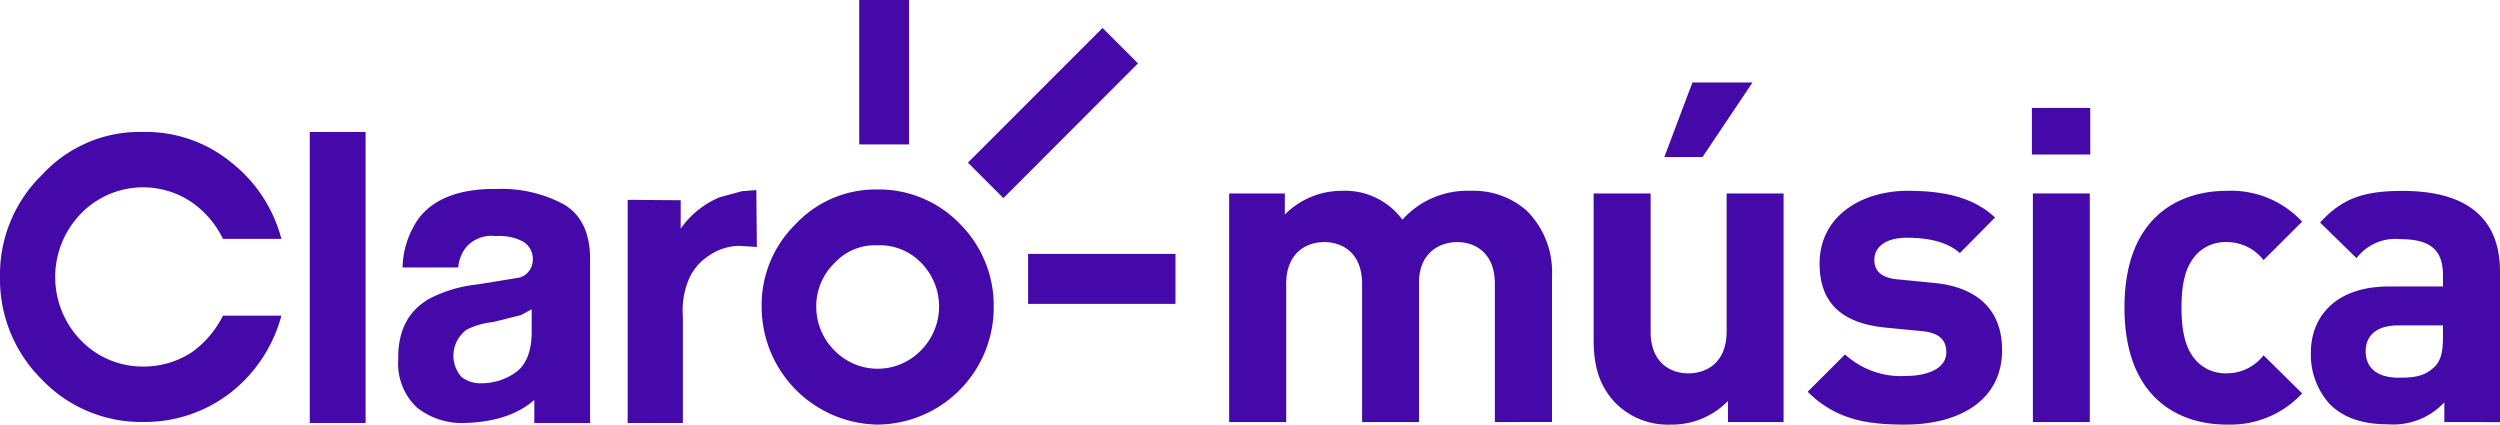 <svg xmlns="http://www.w3.org/2000/svg" width="284.608" height="48.338" viewBox="0 0 284.608 48.338">
  <g id="Grupo_4586" data-name="Grupo 4586" transform="translate(-209.734 -395.052)">
    <g id="Grupo_4585" data-name="Grupo 4585" transform="translate(209.734 395.052)">
      <g id="Grupo_4584" data-name="Grupo 4584" transform="translate(139.934 9.388)">
        <path id="Trazado_3287" data-name="Trazado 3287" d="M815,510.649V494.91c0-3.529-2.25-4.749-4.286-4.749-2.009,0-4.35,1.219-4.35,4.61v15.878h-6.481V494.91c0-3.529-2.257-4.749-4.3-4.749s-4.339,1.219-4.339,4.749v15.74h-6.492V484.624h6.336v2.4a9.129,9.129,0,0,1,6.492-2.7,8.1,8.1,0,0,1,6.893,3.287,9.928,9.928,0,0,1,7.782-3.287,9.132,9.132,0,0,1,6.4,2.291,9.823,9.823,0,0,1,2.848,7.4v16.628Z" transform="translate(-784.753 -471.989)" fill="#4609a9"/>
        <path id="Trazado_3288" data-name="Trazado 3288" d="M970.534,472.289v-2.4a8.893,8.893,0,0,1-6.5,2.692,8.432,8.432,0,0,1-6.145-2.305c-2.1-2.1-2.646-4.534-2.646-7.375V446.263h6.49V462c0,3.543,2.257,4.744,4.3,4.744s4.35-1.2,4.35-4.744V446.263h6.485v26.026Zm-2.9-30.167h-4.343l3.2-8.493h6.84Z" transform="translate(-913.753 -433.629)" fill="#4609a9"/>
        <path id="Trazado_3289" data-name="Trazado 3289" d="M1066.475,510.939c-4.088,0-7.789-.451-11.093-3.741l4.251-4.249a9.412,9.412,0,0,0,6.945,2.45c2.245,0,4.585-.743,4.585-2.689,0-1.311-.686-2.206-2.745-2.407l-4.088-.4c-4.7-.444-7.592-2.5-7.592-7.295,0-5.39,4.741-8.284,10.033-8.284,4.044,0,7.447.7,9.938,3.037l-4,4.051c-1.5-1.351-3.8-1.746-6.039-1.746-2.6,0-3.7,1.2-3.7,2.5,0,.95.405,2.045,2.7,2.243l4.1.4c5.142.5,7.744,3.255,7.744,7.645,0,5.751-4.9,8.484-11.038,8.484" transform="translate(-989.523 -471.989)" fill="#4609a9"/>
        <path id="Trazado_3290" data-name="Trazado 3290" d="M1160.267,445.549h6.644v5.3h-6.644Zm.113,9.733h6.478v26.026h-6.478Z" transform="translate(-1068.884 -442.648)" fill="#4609a9"/>
        <path id="Trazado_3291" data-name="Trazado 3291" d="M1215.2,510.939c-5.194,0-11.634-2.8-11.634-13.325s6.439-13.288,11.634-13.288a11.035,11.035,0,0,1,8.59,3.508l-4.39,4.38a5.273,5.273,0,0,0-4.2-2.054,4.509,4.509,0,0,0-3.692,1.7c-.994,1.254-1.449,3-1.449,5.749s.456,4.541,1.449,5.79a4.5,4.5,0,0,0,3.692,1.7,5.261,5.261,0,0,0,4.2-2.05l4.39,4.336a11.089,11.089,0,0,1-8.59,3.547" transform="translate(-1101.644 -471.989)" fill="#4609a9"/>
        <path id="Trazado_3292" data-name="Trazado 3292" d="M1305.966,510.649V508.4a7.941,7.941,0,0,1-6.4,2.508c-2.952,0-5.094-.759-6.646-2.305a8.378,8.378,0,0,1-2.149-5.85c0-4.139,2.85-7.539,8.891-7.539h6.147v-1.286c0-2.848-1.408-4.1-4.845-4.1a5.553,5.553,0,0,0-4.994,2.158l-4.148-4.051c2.547-2.8,5.045-3.6,9.391-3.6,7.3,0,11.091,3.092,11.091,9.188v17.134Zm-.156-11h-5.144c-2.349,0-3.655,1.107-3.655,2.949,0,1.8,1.208,3,3.747,3,1.8,0,2.959-.145,4.1-1.245.69-.653.95-1.7.95-3.3Z" transform="translate(-1167.629 -471.989)" fill="#4609a9"/>
      </g>
      <path id="Trazado_3293" data-name="Trazado 3293" d="M666.578,427.505l15.321-15.34-4.034-4.032-15.323,15.331Z" transform="translate(-552.349 -404.95)" fill="#4609a9"/>
      <rect id="Rectángulo_2276" data-name="Rectángulo 2276" width="5.671" height="16.441" transform="translate(97.816)" fill="#4609a9"/>
      <rect id="Rectángulo_2277" data-name="Rectángulo 2277" width="16.778" height="5.69" transform="translate(117.043 28.905)" fill="#4609a9"/>
      <path id="Trazado_3294" data-name="Trazado 3294" d="M584.167,502.021a6.858,6.858,0,0,1-9.82,0,7,7,0,0,1-2.082-4.954,6.843,6.843,0,0,1,2.082-5.012,6.263,6.263,0,0,1,4.878-2.015,6.537,6.537,0,0,1,5.005,2.015,7.084,7.084,0,0,1-.063,9.966m4.456-14.417a12.829,12.829,0,0,0-9.4-3.921,12.5,12.5,0,0,0-9.283,3.921,12.9,12.9,0,0,0-3.892,9.463,13.418,13.418,0,0,0,13.174,13.384,13.338,13.338,0,0,0,13.245-13.384,13.128,13.128,0,0,0-3.847-9.463" transform="translate(-479.34 -462.114)" fill="#4609a9"/>
      <path id="Trazado_3295" data-name="Trazado 3295" d="M226.086,456.786a15.054,15.054,0,0,0-11.531,4.844,15.837,15.837,0,0,0-4.821,11.675,16.071,16.071,0,0,0,4.821,11.722,15.64,15.64,0,0,0,11.531,4.772,15.905,15.905,0,0,0,9.94-3.368,16.54,16.54,0,0,0,5.743-8.734h-6.655a11.274,11.274,0,0,1-3.6,4.208,10.06,10.06,0,0,1-5.431,1.586,9.792,9.792,0,0,1-7.145-2.986,10.354,10.354,0,0,1,0-14.415,9.863,9.863,0,0,1,12.576-1.334,10.731,10.731,0,0,1,3.6,4.2h6.655a16.352,16.352,0,0,0-5.743-8.731,15.333,15.333,0,0,0-9.94-3.442" transform="translate(-209.734 -441.762)" fill="#4609a9"/>
      <path id="Trazado_3296" data-name="Trazado 3296" d="M410.014,497.783l1.217-.666v2.558c0,2.2-.606,3.722-1.767,4.592a6.737,6.737,0,0,1-3.968,1.279,3.519,3.519,0,0,1-2.267-.729,3.67,3.67,0,0,1,.615-5.387,8.62,8.62,0,0,1,2.994-.855Zm-2.681-14.364c-4.271-.057-7.266,1.1-8.977,3.374a10.088,10.088,0,0,0-1.824,5.567h6.339a4.234,4.234,0,0,1,.92-2.333,3.841,3.841,0,0,1,3.364-1.236,5.776,5.776,0,0,1,3.1.623,2.3,2.3,0,0,1,1.1,2.131A2.1,2.1,0,0,1,409.9,493.5l-4.9.8a15.166,15.166,0,0,0-5.482,1.652c-2.388,1.406-3.544,3.669-3.478,6.918a6.841,6.841,0,0,0,2.131,5.438,8.26,8.26,0,0,0,5.19,1.765c3.472-.064,6.212-.916,8.169-2.63v2.63h6.35v-18.7c0-3.06-1.1-5.194-3.179-6.292a14.836,14.836,0,0,0-7.374-1.656" transform="translate(-350.703 -461.911)" fill="#4609a9"/>
      <rect id="Rectángulo_2278" data-name="Rectángulo 2278" width="6.354" height="33.133" transform="translate(35.265 15.024)" fill="#4609a9"/>
      <path id="Trazado_3297" data-name="Trazado 3297" d="M513.9,484.742a10.185,10.185,0,0,0-4.511,3.6v-3.234l-6.038-.045v25.409h6.286V498.316a9.07,9.07,0,0,1,.789-4.46,6.041,6.041,0,0,1,2.2-2.454,6.167,6.167,0,0,1,3.48-1.1l1.953.129L518,483.945l-1.644.136Z" transform="translate(-431.896 -462.313)" fill="#4609a9"/>
    </g>
  </g>
</svg>
